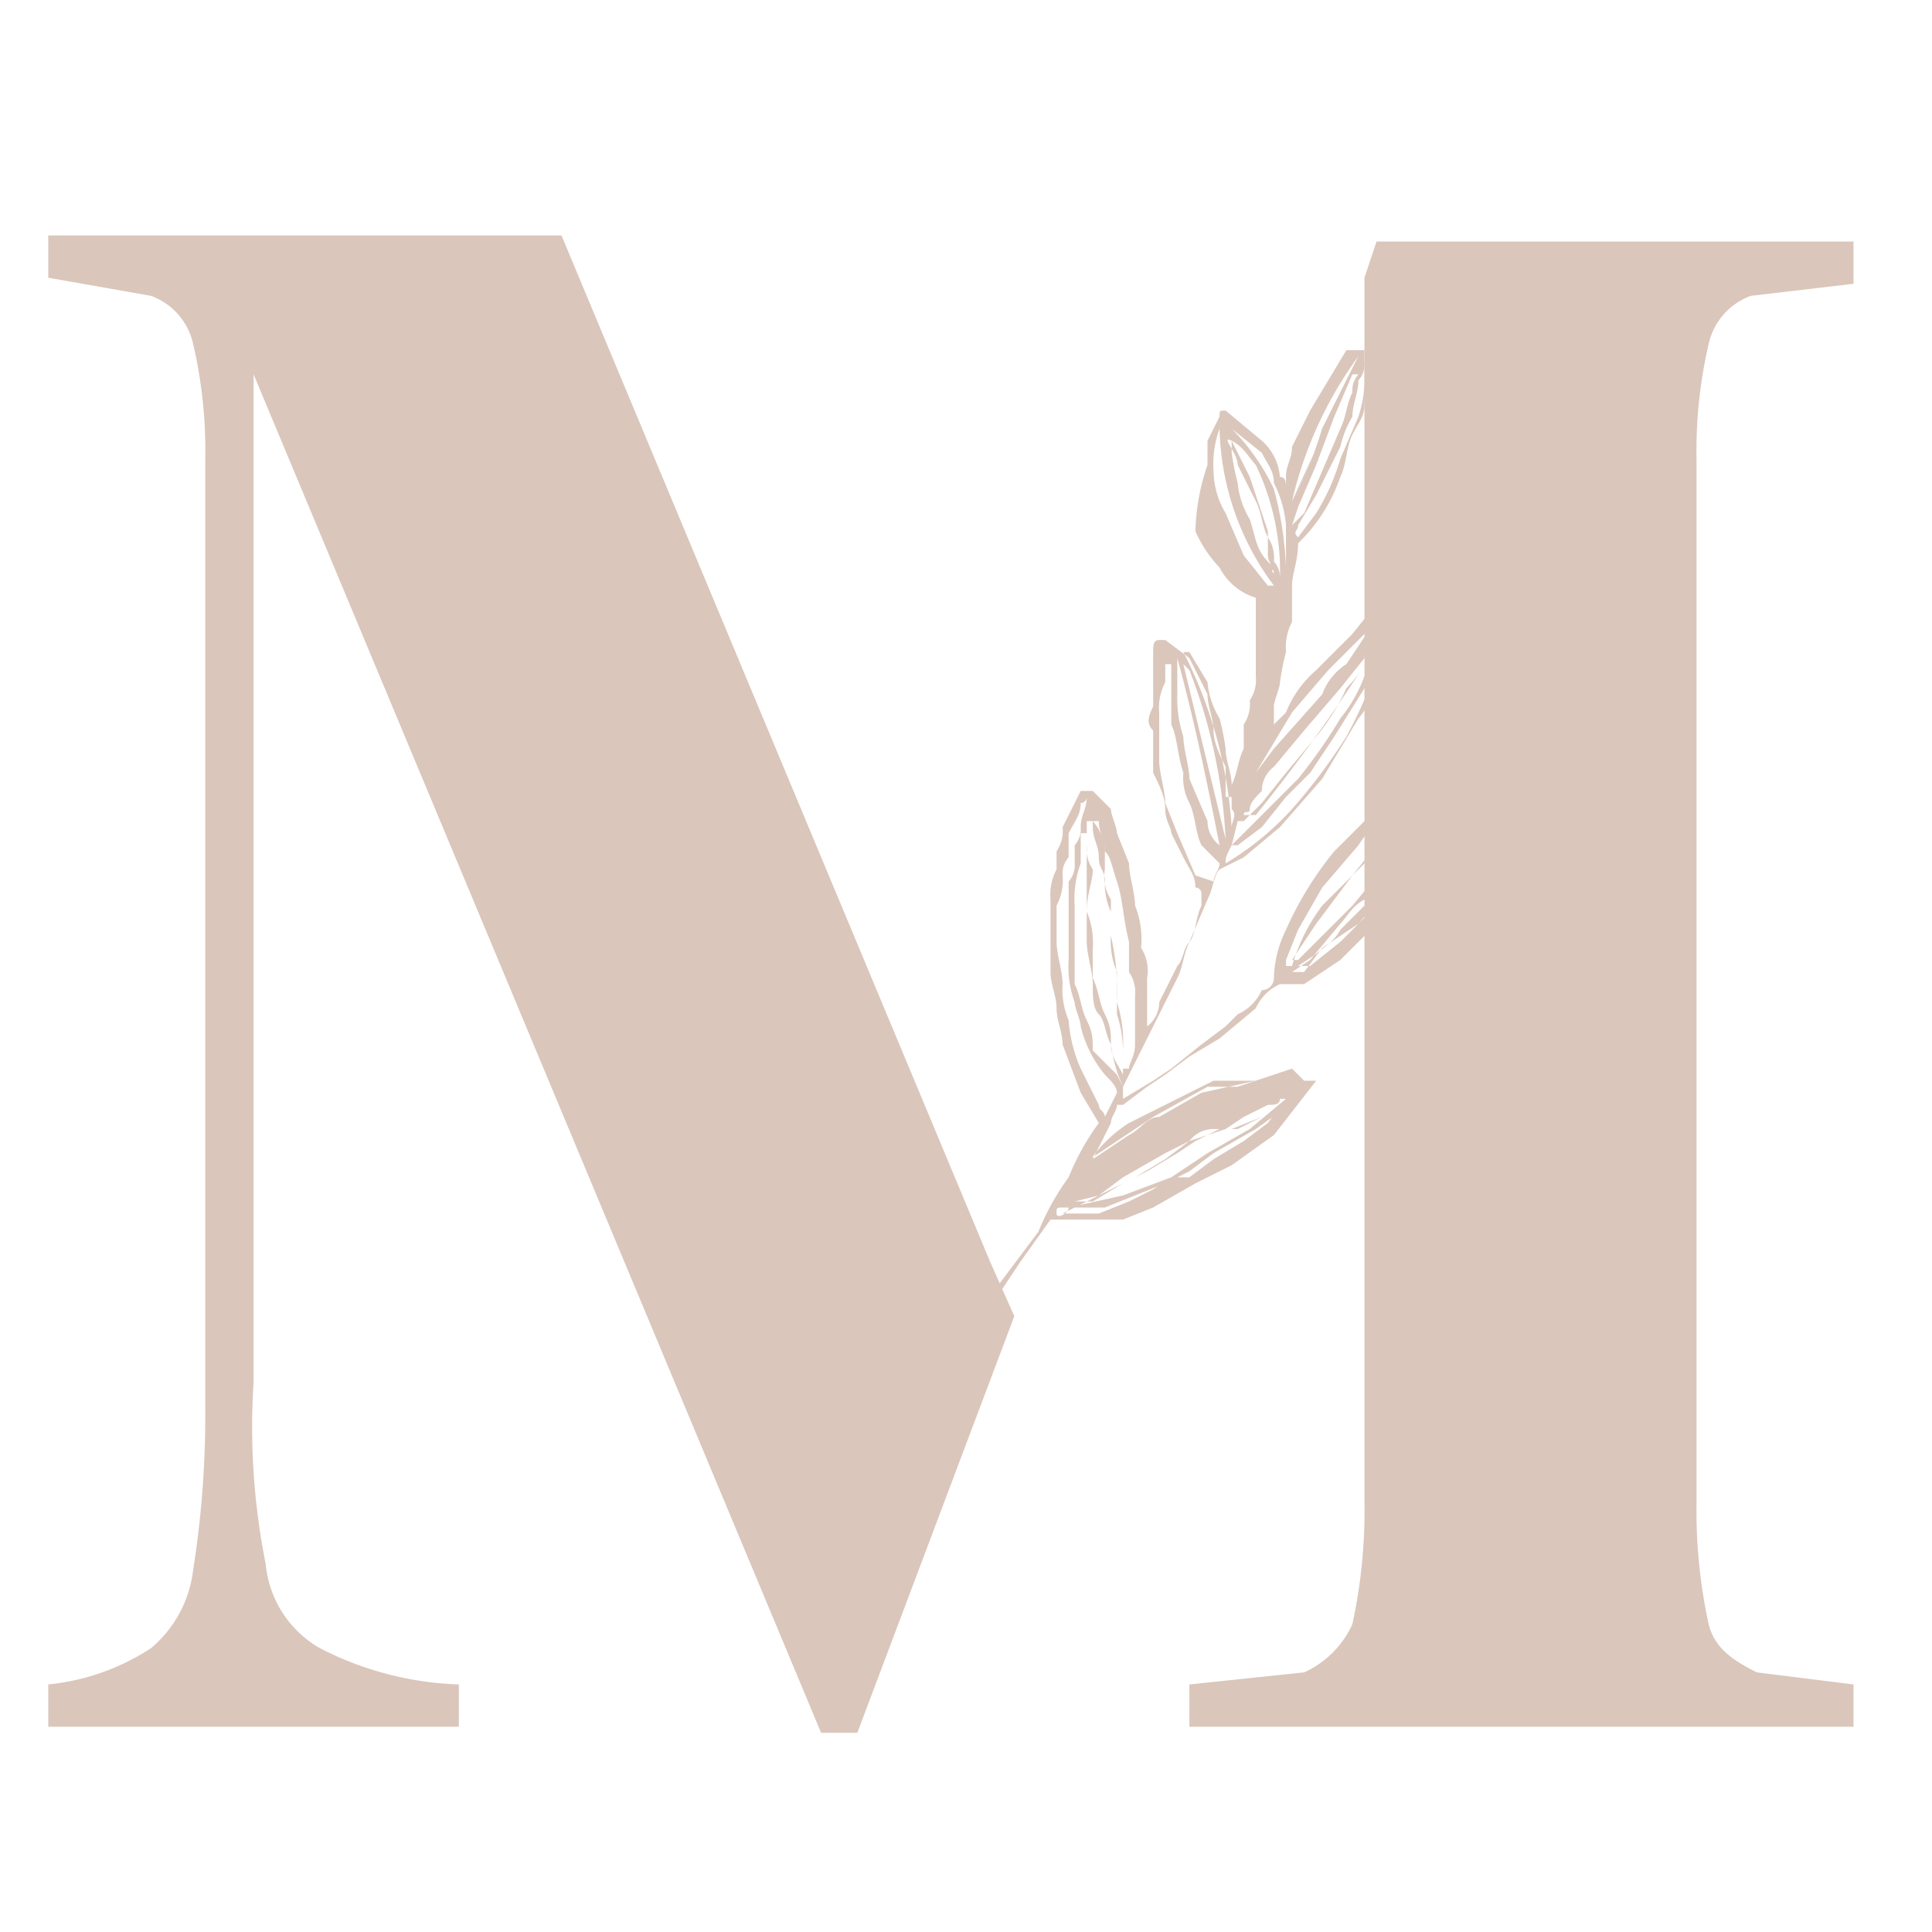 <svg id="Layer_1" data-name="Layer 1" xmlns="http://www.w3.org/2000/svg" width="32" height="32" viewBox="0 0 32 32"><title>logo-32</title><path d="M18.6,18.2l.5-.3.3-.2.5-.4.4-.3.2-.2a.8.8,0,0,0,.4-.4.2.2,0,0,0,.2-.2h0a1.9,1.9,0,0,1,.2-.8,5.7,5.7,0,0,1,.8-1.3l.6-.6.6-.7.6-.4.7-.4H25v.2c-.1.2-.1.4-.2.6a5.6,5.6,0,0,1-.5.8l-.4.6-.5.6-.7.6-.5.5-.6.4h-.4a.8.8,0,0,0-.4.4l-.6.5-.5.3-.4.3-.3.2-.4.3h-.1c0,.1-.1.2-.1.3l-.3.6h0l.6-.4c.2-.1.3-.3.5-.3l.7-.4.9-.2h1l-.7.9-.7.5-.6.3-.7.4-.5.2H17.4l-.5.7-.6.9-.5.5h0l.5-.7.9-1.2a4.1,4.1,0,0,1,.5-.9,4.1,4.1,0,0,1,.5-.9h0l-.3-.5-.3-.8c0-.2-.1-.4-.1-.6s-.1-.4-.1-.6V14.9a.9.9,0,0,1,.1-.5v-.3a.6.6,0,0,0,.1-.4l.3-.6h.2l.3.3c0,.1.1.3.1.4l.2.5c0,.2.1.5.1.7a1.5,1.5,0,0,1,.1.7.7.7,0,0,1,.1.5V17h0a.5.5,0,0,0,.2-.4l.3-.6c.1-.1.1-.3.2-.4s.1-.4.2-.6v-.2a.1.1,0,0,0-.1-.1c0-.2-.1-.3-.2-.5l-.2-.4c0-.1-.1-.2-.1-.4s-.1-.4-.2-.6v-.7c-.1-.1-.1-.2,0-.4v-.9c0-.1,0-.2.1-.2h.1l.4.3.3.6c0,.2.1.4.1.6s.1.4.2.6v.5h.1V13c.1-.2.1-.4.2-.6V12a.6.6,0,0,0,.1-.4.6.6,0,0,0,.1-.4V9.9a1,1,0,0,1-.6-.5,2.1,2.1,0,0,1-.4-.6A3.6,3.6,0,0,1,20,7.7V7.3l.2-.4c0-.1,0-.1.1-.1l.6.5a.9.9,0,0,1,.3.6c.1,0,.1.1.1.2V7.9c0-.2.1-.3.1-.5l.3-.6.6-1h.3v.3c.1.2,0,.4,0,.6s-.1.3-.2.5-.1.5-.2.7A2.8,2.8,0,0,1,21.5,9h0c0,.3-.1.5-.1.7s0,.2,0,.4v.2a.9.9,0,0,0-.1.5,4.3,4.3,0,0,0-.1.5c0,.1-.1.3-.1.4v.3h0l.2-.2a1.8,1.8,0,0,1,.5-.7l.6-.6.4-.5L23,10h.2a1.3,1.3,0,0,0-.1.6l-.2.6a2.5,2.5,0,0,1-.4.7l-.6,1-.7.8-.6.5-.4.2h0c-.1.1-.1.3-.2.5l-.3.7c-.1.2-.1.4-.2.6l-.3.6-.3.6-.3.6ZM21.3,16h.1a3.1,3.1,0,0,1,.5-1l.8-.8.7-.8.5-.4.4-.4.3-.2.2-.2h-.2l-.8.5-.6.6a2.3,2.3,0,0,0-.7.7l-.6.7-.4.7-.2.5Zm-2.7,1.8h0v-.4a2.2,2.2,0,0,0-.1-.8,4.1,4.1,0,0,0-.1-1.1v-.6a.7.7,0,0,1-.1-.5v-.3c0-.2-.1-.3-.1-.5H18v.4a.6.6,0,0,0,.1.4c0,.2-.1.4-.1.7a1.3,1.3,0,0,1,.1.6v.5c.1.2.1.4.2.6s.1.3.1.5.1.3.2.5ZM18,13.2a.1.1,0,0,1-.1.1c0,.2-.1.3-.2.5v.4a.4.4,0,0,0-.1.3.9.9,0,0,1-.1.5v.6c0,.2.1.5.1.7a1.3,1.3,0,0,0,.1.6,2.4,2.4,0,0,0,.2.8l.3.6c0,.1.1.1.1.2l.2-.4c0-.1-.1-.2-.2-.3a2,2,0,0,1-.4-.8c0-.1-.1-.3-.1-.4a1.7,1.7,0,0,1-.1-.7V14.6a.4.4,0,0,0,.1-.3V14a.4.4,0,0,0,.1-.3C17.9,13.5,18,13.4,18,13.2Zm.1.1h0v.4c0,.2.1.3.1.5s.1.2.1.4a1.1,1.1,0,0,0,.1.5v.4a1.3,1.3,0,0,0,.1.6v.7a2,2,0,0,1,.1.7v.2h.1c0-.1.1-.2.1-.4v-.8a.6.6,0,0,0-.1-.4v-.5c-.1-.4-.1-.7-.2-1s-.1-.4-.2-.5a.8.8,0,0,0-.2-.5Zm6.5-.9h0l-.2.2-.6.5a1.2,1.2,0,0,0-.5.5l-.5.4-.4.5-.6.8-.2.3-.2.3h.1l.5-.5.4-.4.5-.6.5-.6.4-.4.5-.5Zm-6,5.6a2.5,2.5,0,0,1-.2-.7c-.1-.2-.1-.4-.2-.5s-.1-.3-.1-.5-.1-.5-.1-.7V13.8h-.1v.5a1.7,1.7,0,0,0-.1.7v1.3c.1.2.1.4.2.6s.1.3.1.5l.4.4Zm2.8-1.9h.2l.3-.4.6-.4.7-.8c.2-.2.4-.3.5-.6l.6-.7a2.5,2.5,0,0,0,.4-.7h0l-.2.3-.6.6-.6.6-.7.9c-.2.1-.3.3-.4.4l-.5.6Zm-.1,2.1h-.1c0,.1-.1.1-.2.1l-.4.2-.3.2-.6.2-.4.3-.5.3-.4.2-.4.2-.4.2h.6l.5-.2.4-.2.3-.2h.3l.4-.3.5-.3.4-.3Zm-1.2-3.6h0c0-.1.1-.2.1-.3h0l-.3-.3c-.1-.2-.1-.5-.2-.7a.9.9,0,0,1-.1-.5c-.1-.3-.1-.6-.2-.8v-1h-.1v.3a.9.9,0,0,0-.1.5v.8c0,.2.1.5.1.7l.2.5.3.7Zm1.5,3.3H20.1l-.4.2-.4.2-.6.3a2.3,2.3,0,0,0-.7.7h-.1l.3-.2.6-.4.3-.2.9-.5h.5l.9-.3ZM20.4,14h0l.2-.2.9-.9a8.6,8.6,0,0,0,.7-1,2.5,2.5,0,0,0,.4-.7l.3-.6h-.1a2.2,2.2,0,0,1-.5.8,3.5,3.5,0,0,1-.5.8l-.5.6-.4.5-.3.3h-.1Zm4.4-1.6h-.1a.8.8,0,0,1-.2.4l-.4.6-.6.7a4.6,4.6,0,0,1-.7.7l-.6.6c-.1.2-.3.3-.4.4l-.3.2h.2l.5-.4.4-.4.5-.4.6-.7a4.4,4.4,0,0,0,.8-1.1ZM20.2,14c-.2-1-.4-2-.7-3.1v.6a2,2,0,0,0,.1.7c0,.2.1.5.1.7l.3.7A.5.5,0,0,0,20.2,14Zm.1.3h0a4.8,4.8,0,0,0,1.1-.9,9.4,9.4,0,0,0,.9-1.2,8.4,8.4,0,0,0,.6-1.4h0l-.3.6-.5.8-.4.6-.4.4-.4.5-.4.3h-.1C20.3,14.2,20.3,14.2,20.3,14.3Zm.3-.8h.2a28.3,28.3,0,0,0,2-2.8c-.1.1-.2.1-.2.2l-.4.5-.6.7-.5.6a.5.5,0,0,0-.2.4c-.1.1-.2.2-.2.3S20.6,13.4,20.6,13.5Zm-2.8,6.4h.3l.5-.3.4-.2.5-.3.3-.2.4-.2h.2l.5-.2h0l-.4.2h-.4a.5.5,0,0,0-.4.2l-.4.2-.7.4-.4.3Zm3.7-1.7h0l-.7.5-.7.4-.4.3-.4.2-.5.2-.5.2h-.7c-.1,0-.1,0-.1.1s.2,0,.2-.1l.9-.2.8-.3.6-.4.7-.4.6-.5C21.4,18.3,21.4,18.2,21.5,18.2Zm1.5-8h-.1c0,.1-.1.1-.2.2l-.7.7-.6.7-.6,1h0l.3-.4.8-.9a1,1,0,0,1,.4-.5l.4-.6Zm-1.8-.6a4.1,4.1,0,0,0-.4-1.9c-.1-.1-.2-.3-.4-.4s.1.2.1.4l.3.6c.1.2.1.4.2.6a.6.6,0,0,1,.1.4A.4.4,0,0,1,21.2,9.6Zm-1-2.5h0a1.7,1.7,0,0,0-.1.7,1.4,1.4,0,0,0,.2.7l.3.7.4.5h.1A4.5,4.5,0,0,1,20.2,7.1Zm1.3,1.8h0l.3-.4a3.6,3.6,0,0,0,.4-.9l.3-.7a2,2,0,0,0,.1-.7V6h0a.4.4,0,0,1-.1.3c0,.2-.1.4-.1.6a1.7,1.7,0,0,0-.2.5l-.4.8-.3.5C21.5,8.8,21.4,8.8,21.5,8.9Zm-.1-.2.2-.2.3-.7.3-.7c.1-.2.1-.4.2-.6a.4.4,0,0,1,.1-.3h-.1l-.3.7-.3.8-.3.7Zm-.3.8h0c0-.1-.1-.2-.1-.3V8.8l-.3-.9-.3-.6h0v.2a4.3,4.3,0,0,0,.1.5,1.4,1.4,0,0,0,.2.6c.1.3.1.5.3.7S21,9.4,21.1,9.5Zm-1.5,1.3h0a7.4,7.4,0,0,1,.8,2.9c0-.1.1-.2,0-.3V13c0-.2-.1-.4-.1-.6a4.3,4.3,0,0,0-.1-.5,1.4,1.4,0,0,1-.2-.6l-.3-.5Zm0,.2h0l.7,2.9a8.8,8.8,0,0,0-.6-2.8Zm2.9-5.1a6.6,6.6,0,0,0-1.1,2.4,6.1,6.1,0,0,0,.5-1.2ZM20.4,7.1a3.6,3.6,0,0,1,.7,1,5.9,5.9,0,0,1,.2,1.3h0V8.7a1.9,1.9,0,0,0-.2-.7c0-.2-.1-.3-.2-.5Z" fill="#dac6bb"/><path d="M22.5,5.9l-.6,1.2a6.1,6.1,0,0,1-.5,1.2" fill="#dac6bb"/><path d="M16.8,21.8l-2.6,6.9h-.6L4.2,6.2V22.9a11.5,11.5,0,0,0,.2,3,1.8,1.8,0,0,0,.9,1.4,5.4,5.4,0,0,0,2.3.6v.7H.8v-.7a3.8,3.8,0,0,0,1.7-.6A2,2,0,0,0,3.2,26a16.5,16.5,0,0,0,.2-2.7V7.6a7.8,7.8,0,0,0-.2-1.9,1.1,1.1,0,0,0-.7-.8L.8,4.6V3.9H9.3l7.1,17m.4.9M22.6,6.7m0-2.1.2-.6h7.9v.7L29,4.9a1.1,1.1,0,0,0-.7.8,7.8,7.8,0,0,0-.2,1.9V24.9a8.8,8.8,0,0,0,.2,2c.1.4.4.6.8.8l1.6.2v.7h-11v-.7l1.9-.2a1.6,1.6,0,0,0,.8-.8,8.8,8.8,0,0,0,.2-2V6.7m0-2.1M16.4,20.9" fill="#dac6bb"/></svg>
